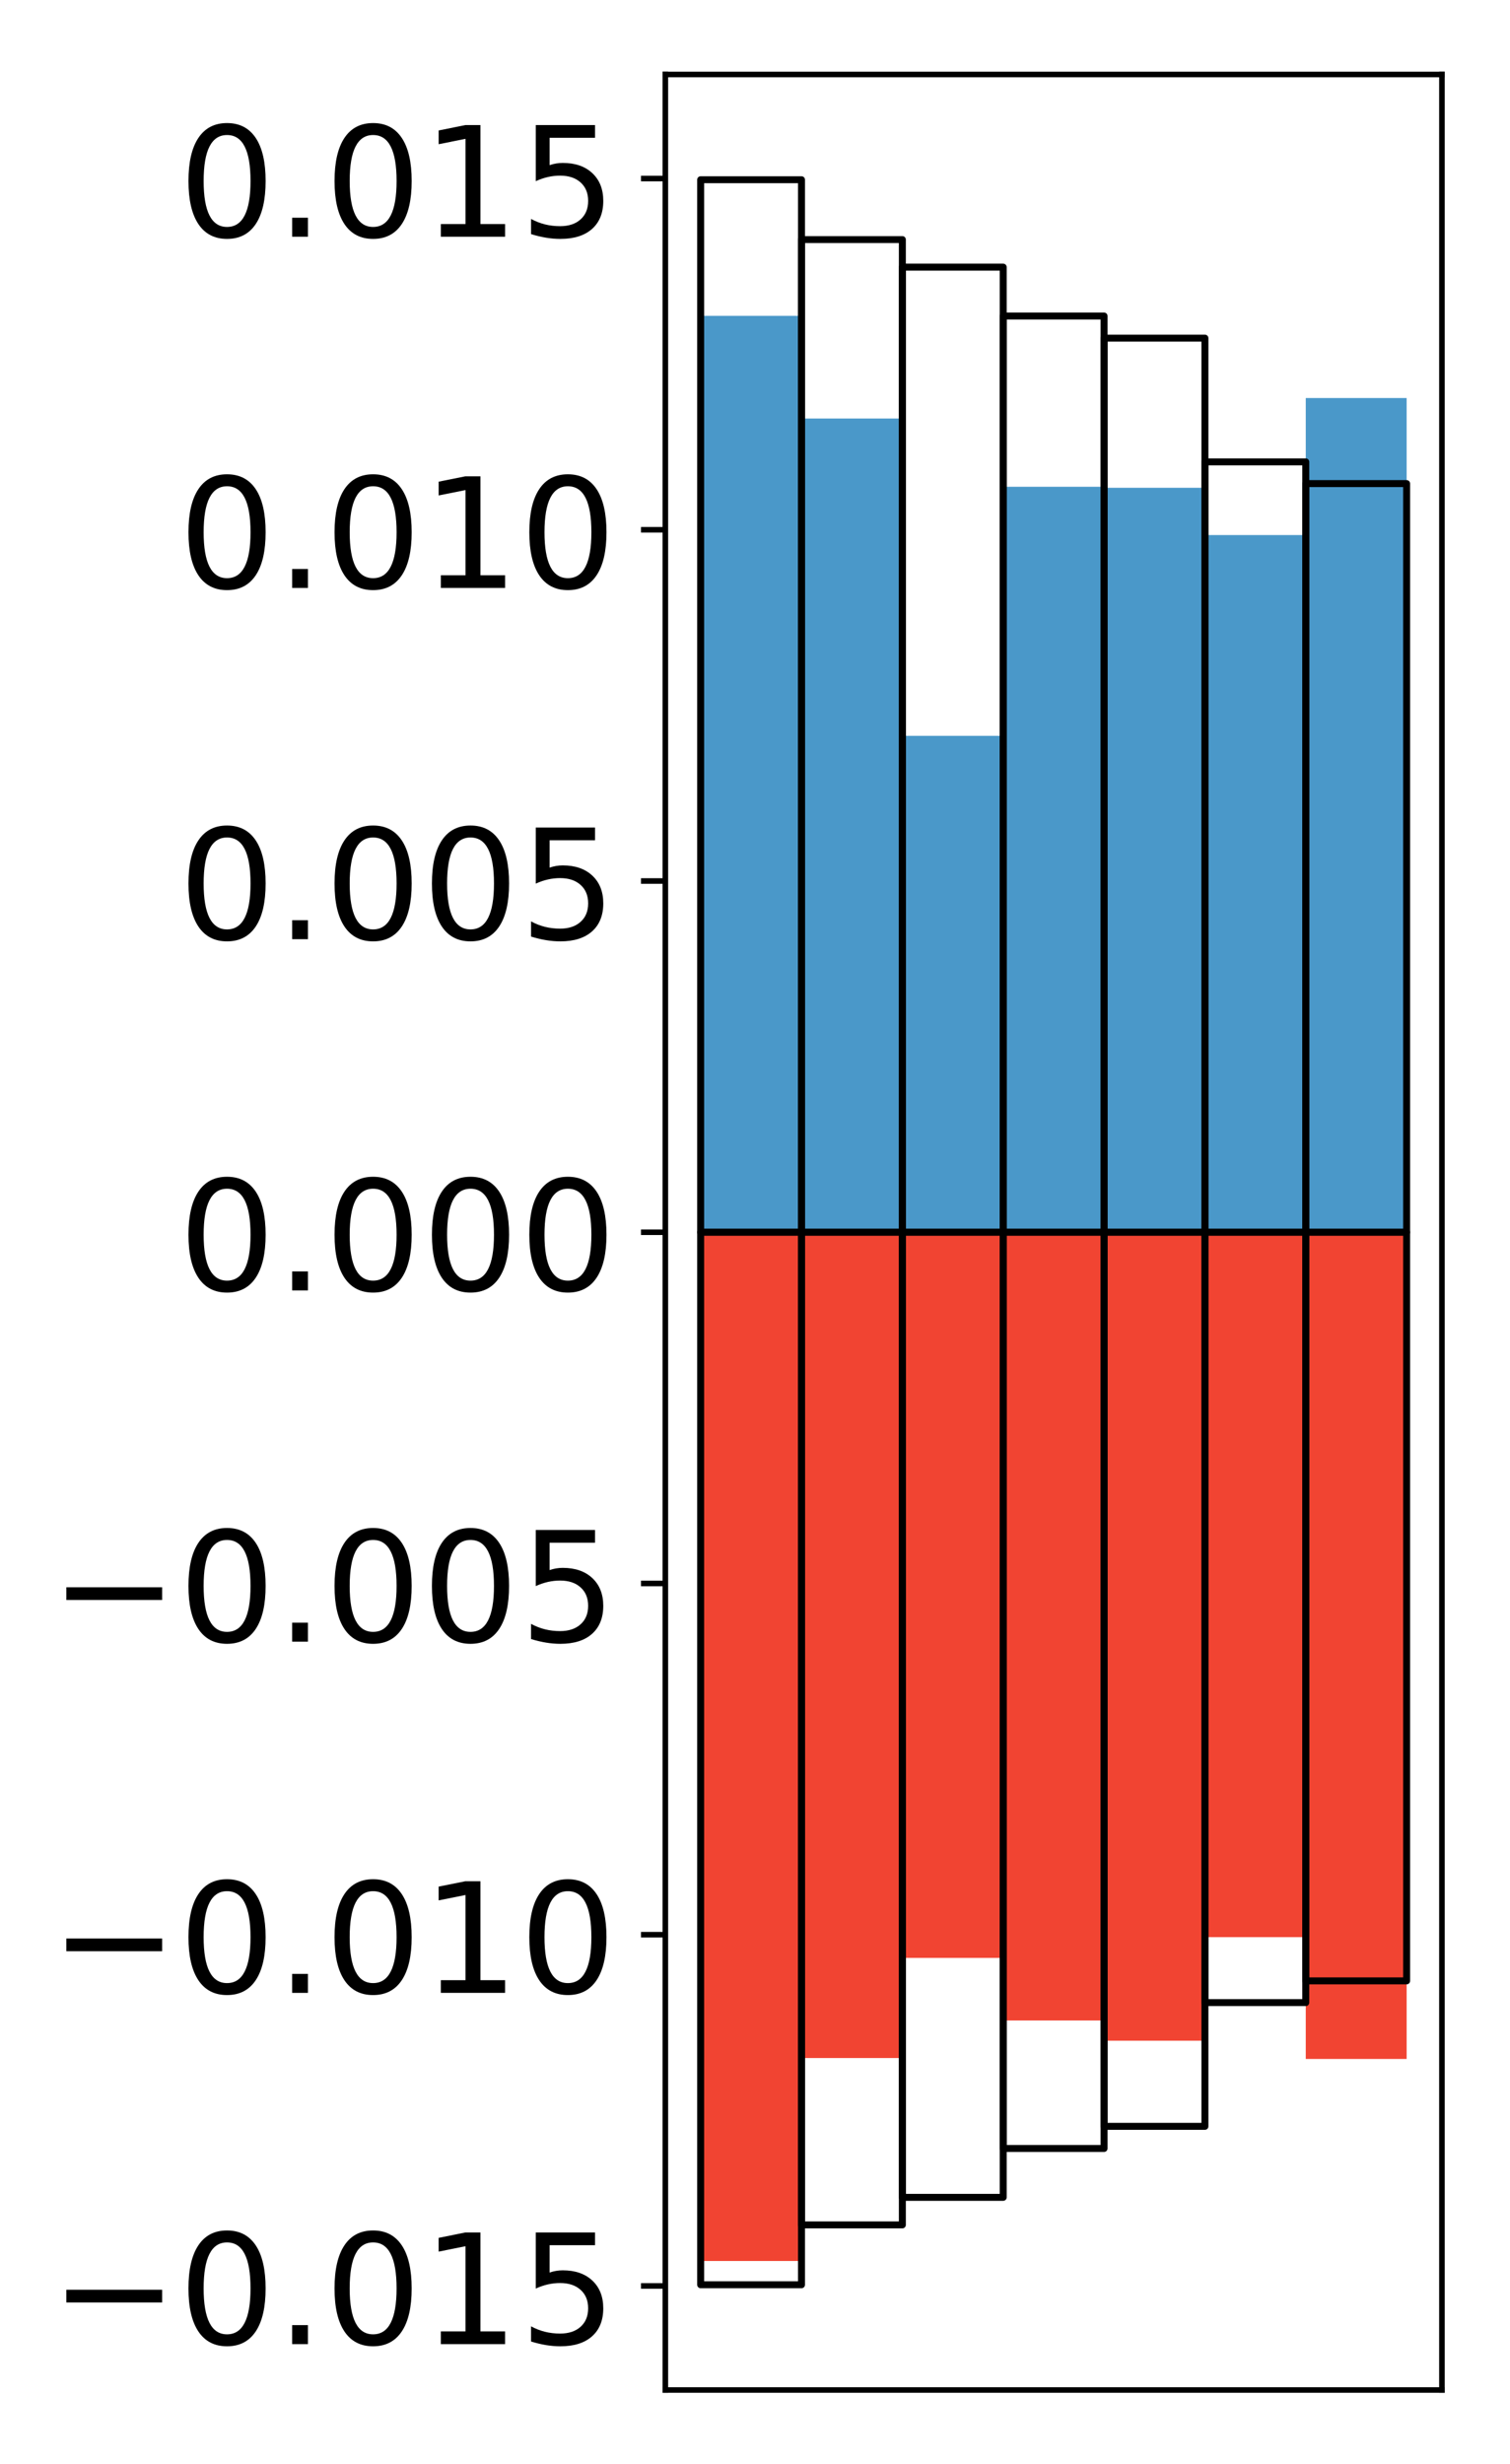 <?xml version="1.0" encoding="utf-8" standalone="no"?>
<!DOCTYPE svg PUBLIC "-//W3C//DTD SVG 1.1//EN"
  "http://www.w3.org/Graphics/SVG/1.1/DTD/svg11.dtd">
<!-- Created with matplotlib (http://matplotlib.org/) -->
<svg height="354pt" version="1.1" viewBox="0 0 217 354" width="217pt" xmlns="http://www.w3.org/2000/svg" xmlns:xlink="http://www.w3.org/1999/xlink">
 <defs>
  <style type="text/css">
*{stroke-linecap:butt;stroke-linejoin:round;}
  </style>
 </defs>
 <g id="figure_1">
  <g id="patch_1">
   <path d="M 0 354.04 
L 217.917 354.04 
L 217.917 0 
L 0 0 
z
" style="fill:#ffffff;"/>
  </g>
  <g id="axes_1">
   <g id="patch_2">
    <path d="M 95.617 343.34 
L 207.217 343.34 
L 207.217 10.7 
L 95.617 10.7 
z
" style="fill:#ffffff;"/>
   </g>
   <g id="matplotlib.axis_1"/>
   <g id="matplotlib.axis_2">
    <g id="ytick_1">
     <g id="line2d_1">
      <defs>
       <path d="M 0 0 
L -3.5 0 
" id="m8544d6b5d7" style="stroke:#000000;stroke-width:0.8;"/>
      </defs>
      <g>
       <use style="stroke:#000000;stroke-width:0.8;" x="95.617" xlink:href="#m8544d6b5d7" y="328.391"/>
      </g>
     </g>
     <g id="text_1">
      <!-- −0.015 -->
      <defs>
       <path d="M 10.594 35.5 
L 73.188 35.5 
L 73.188 27.203 
L 10.594 27.203 
z
" id="DejaVuSans-2212"/>
       <path d="M 31.781 66.406 
Q 24.172 66.406 20.328 58.906 
Q 16.5 51.422 16.5 36.375 
Q 16.5 21.391 20.328 13.891 
Q 24.172 6.391 31.781 6.391 
Q 39.453 6.391 43.281 13.891 
Q 47.125 21.391 47.125 36.375 
Q 47.125 51.422 43.281 58.906 
Q 39.453 66.406 31.781 66.406 
z
M 31.781 74.219 
Q 44.047 74.219 50.516 64.516 
Q 56.984 54.828 56.984 36.375 
Q 56.984 17.969 50.516 8.266 
Q 44.047 -1.422 31.781 -1.422 
Q 19.531 -1.422 13.062 8.266 
Q 6.594 17.969 6.594 36.375 
Q 6.594 54.828 13.062 64.516 
Q 19.531 74.219 31.781 74.219 
z
" id="DejaVuSans-30"/>
       <path d="M 10.688 12.406 
L 21 12.406 
L 21 0 
L 10.688 0 
z
" id="DejaVuSans-2e"/>
       <path d="M 12.406 8.297 
L 28.516 8.297 
L 28.516 63.922 
L 10.984 60.406 
L 10.984 69.391 
L 28.422 72.906 
L 38.281 72.906 
L 38.281 8.297 
L 54.391 8.297 
L 54.391 0 
L 12.406 0 
z
" id="DejaVuSans-31"/>
       <path d="M 10.797 72.906 
L 49.516 72.906 
L 49.516 64.594 
L 19.828 64.594 
L 19.828 46.734 
Q 21.969 47.469 24.109 47.828 
Q 26.266 48.188 28.422 48.188 
Q 40.625 48.188 47.75 41.5 
Q 54.891 34.812 54.891 23.391 
Q 54.891 11.625 47.562 5.094 
Q 40.234 -1.422 26.906 -1.422 
Q 22.312 -1.422 17.547 -0.641 
Q 12.797 0.141 7.719 1.703 
L 7.719 11.625 
Q 12.109 9.234 16.797 8.062 
Q 21.484 6.891 26.703 6.891 
Q 35.156 6.891 40.078 11.328 
Q 45.016 15.766 45.016 23.391 
Q 45.016 31 40.078 35.438 
Q 35.156 39.891 26.703 39.891 
Q 22.75 39.891 18.812 39.016 
Q 14.891 38.141 10.797 36.281 
z
" id="DejaVuSans-35"/>
      </defs>
      <g transform="translate(7.2 336.749)scale(0.22 -0.22)">
       <use xlink:href="#DejaVuSans-2212"/>
       <use x="83.789" xlink:href="#DejaVuSans-30"/>
       <use x="147.412" xlink:href="#DejaVuSans-2e"/>
       <use x="179.199" xlink:href="#DejaVuSans-30"/>
       <use x="242.822" xlink:href="#DejaVuSans-31"/>
       <use x="306.445" xlink:href="#DejaVuSans-35"/>
      </g>
     </g>
    </g>
    <g id="ytick_2">
     <g id="line2d_2">
      <g>
       <use style="stroke:#000000;stroke-width:0.8;" x="95.617" xlink:href="#m8544d6b5d7" y="277.934"/>
      </g>
     </g>
     <g id="text_2">
      <!-- −0.010 -->
      <g transform="translate(7.2 286.292)scale(0.22 -0.22)">
       <use xlink:href="#DejaVuSans-2212"/>
       <use x="83.789" xlink:href="#DejaVuSans-30"/>
       <use x="147.412" xlink:href="#DejaVuSans-2e"/>
       <use x="179.199" xlink:href="#DejaVuSans-30"/>
       <use x="242.822" xlink:href="#DejaVuSans-31"/>
       <use x="306.445" xlink:href="#DejaVuSans-30"/>
      </g>
     </g>
    </g>
    <g id="ytick_3">
     <g id="line2d_3">
      <g>
       <use style="stroke:#000000;stroke-width:0.8;" x="95.617" xlink:href="#m8544d6b5d7" y="227.477"/>
      </g>
     </g>
     <g id="text_3">
      <!-- −0.005 -->
      <g transform="translate(7.2 235.835)scale(0.22 -0.22)">
       <use xlink:href="#DejaVuSans-2212"/>
       <use x="83.789" xlink:href="#DejaVuSans-30"/>
       <use x="147.412" xlink:href="#DejaVuSans-2e"/>
       <use x="179.199" xlink:href="#DejaVuSans-30"/>
       <use x="242.822" xlink:href="#DejaVuSans-30"/>
       <use x="306.445" xlink:href="#DejaVuSans-35"/>
      </g>
     </g>
    </g>
    <g id="ytick_4">
     <g id="line2d_4">
      <g>
       <use style="stroke:#000000;stroke-width:0.8;" x="95.617" xlink:href="#m8544d6b5d7" y="177.02"/>
      </g>
     </g>
     <g id="text_4">
      <!-- 0.000 -->
      <g transform="translate(25.635 185.378)scale(0.22 -0.22)">
       <use xlink:href="#DejaVuSans-30"/>
       <use x="63.623" xlink:href="#DejaVuSans-2e"/>
       <use x="95.41" xlink:href="#DejaVuSans-30"/>
       <use x="159.033" xlink:href="#DejaVuSans-30"/>
       <use x="222.656" xlink:href="#DejaVuSans-30"/>
      </g>
     </g>
    </g>
    <g id="ytick_5">
     <g id="line2d_5">
      <g>
       <use style="stroke:#000000;stroke-width:0.8;" x="95.617" xlink:href="#m8544d6b5d7" y="126.563"/>
      </g>
     </g>
     <g id="text_5">
      <!-- 0.005 -->
      <g transform="translate(25.635 134.921)scale(0.22 -0.22)">
       <use xlink:href="#DejaVuSans-30"/>
       <use x="63.623" xlink:href="#DejaVuSans-2e"/>
       <use x="95.41" xlink:href="#DejaVuSans-30"/>
       <use x="159.033" xlink:href="#DejaVuSans-30"/>
       <use x="222.656" xlink:href="#DejaVuSans-35"/>
      </g>
     </g>
    </g>
    <g id="ytick_6">
     <g id="line2d_6">
      <g>
       <use style="stroke:#000000;stroke-width:0.8;" x="95.617" xlink:href="#m8544d6b5d7" y="76.106"/>
      </g>
     </g>
     <g id="text_6">
      <!-- 0.010 -->
      <g transform="translate(25.635 84.465)scale(0.22 -0.22)">
       <use xlink:href="#DejaVuSans-30"/>
       <use x="63.623" xlink:href="#DejaVuSans-2e"/>
       <use x="95.41" xlink:href="#DejaVuSans-30"/>
       <use x="159.033" xlink:href="#DejaVuSans-31"/>
       <use x="222.656" xlink:href="#DejaVuSans-30"/>
      </g>
     </g>
    </g>
    <g id="ytick_7">
     <g id="line2d_7">
      <g>
       <use style="stroke:#000000;stroke-width:0.8;" x="95.617" xlink:href="#m8544d6b5d7" y="25.649"/>
      </g>
     </g>
     <g id="text_7">
      <!-- 0.015 -->
      <g transform="translate(25.635 34.008)scale(0.22 -0.22)">
       <use xlink:href="#DejaVuSans-30"/>
       <use x="63.623" xlink:href="#DejaVuSans-2e"/>
       <use x="95.41" xlink:href="#DejaVuSans-30"/>
       <use x="159.033" xlink:href="#DejaVuSans-31"/>
       <use x="222.656" xlink:href="#DejaVuSans-35"/>
      </g>
     </g>
    </g>
   </g>
   <g id="patch_3">
    <path clip-path="url(#p22dac8c7e4)" d="M 100.69 177.02 
L 115.183 177.02 
L 115.183 45.372 
L 100.69 45.372 
z
" style="fill:#4a98c9;"/>
   </g>
   <g id="patch_4">
    <path clip-path="url(#p22dac8c7e4)" d="M 115.183 177.02 
L 129.677 177.02 
L 129.677 60.124 
L 115.183 60.124 
z
" style="fill:#4a98c9;"/>
   </g>
   <g id="patch_5">
    <path clip-path="url(#p22dac8c7e4)" d="M 129.677 177.02 
L 144.17 177.02 
L 144.17 105.708 
L 129.677 105.708 
z
" style="fill:#4a98c9;"/>
   </g>
   <g id="patch_6">
    <path clip-path="url(#p22dac8c7e4)" d="M 144.17 177.02 
L 158.664 177.02 
L 158.664 69.929 
L 144.17 69.929 
z
" style="fill:#4a98c9;"/>
   </g>
   <g id="patch_7">
    <path clip-path="url(#p22dac8c7e4)" d="M 158.664 177.02 
L 173.157 177.02 
L 173.157 70.075 
L 158.664 70.075 
z
" style="fill:#4a98c9;"/>
   </g>
   <g id="patch_8">
    <path clip-path="url(#p22dac8c7e4)" d="M 173.157 177.02 
L 187.651 177.02 
L 187.651 76.864 
L 173.157 76.864 
z
" style="fill:#4a98c9;"/>
   </g>
   <g id="patch_9">
    <path clip-path="url(#p22dac8c7e4)" d="M 187.651 177.02 
L 202.144 177.02 
L 202.144 57.18 
L 187.651 57.18 
z
" style="fill:#4a98c9;"/>
   </g>
   <g id="patch_10">
    <path clip-path="url(#p22dac8c7e4)" d="M 100.69 177.02 
L 115.183 177.02 
L 115.183 324.809 
L 100.69 324.809 
z
" style="fill:#f14432;"/>
   </g>
   <g id="patch_11">
    <path clip-path="url(#p22dac8c7e4)" d="M 115.183 177.02 
L 129.677 177.02 
L 129.677 295.65 
L 115.183 295.65 
z
" style="fill:#f14432;"/>
   </g>
   <g id="patch_12">
    <path clip-path="url(#p22dac8c7e4)" d="M 129.677 177.02 
L 144.17 177.02 
L 144.17 281.267 
L 129.677 281.267 
z
" style="fill:#f14432;"/>
   </g>
   <g id="patch_13">
    <path clip-path="url(#p22dac8c7e4)" d="M 144.17 177.02 
L 158.664 177.02 
L 158.664 290.254 
L 144.17 290.254 
z
" style="fill:#f14432;"/>
   </g>
   <g id="patch_14">
    <path clip-path="url(#p22dac8c7e4)" d="M 158.664 177.02 
L 173.157 177.02 
L 173.157 293.162 
L 158.664 293.162 
z
" style="fill:#f14432;"/>
   </g>
   <g id="patch_15">
    <path clip-path="url(#p22dac8c7e4)" d="M 173.157 177.02 
L 187.651 177.02 
L 187.651 278.284 
L 173.157 278.284 
z
" style="fill:#f14432;"/>
   </g>
   <g id="patch_16">
    <path clip-path="url(#p22dac8c7e4)" d="M 187.651 177.02 
L 202.144 177.02 
L 202.144 295.784 
L 187.651 295.784 
z
" style="fill:#f14432;"/>
   </g>
   <g id="patch_17">
    <path d="M 95.617 343.34 
L 95.617 10.7 
" style="fill:none;stroke:#000000;stroke-linecap:square;stroke-linejoin:miter;stroke-width:0.8;"/>
   </g>
   <g id="patch_18">
    <path d="M 207.217 343.34 
L 207.217 10.7 
" style="fill:none;stroke:#000000;stroke-linecap:square;stroke-linejoin:miter;stroke-width:0.8;"/>
   </g>
   <g id="patch_19">
    <path d="M 95.617 343.34 
L 207.217 343.34 
" style="fill:none;stroke:#000000;stroke-linecap:square;stroke-linejoin:miter;stroke-width:0.8;"/>
   </g>
   <g id="patch_20">
    <path d="M 95.617 10.7 
L 207.217 10.7 
" style="fill:none;stroke:#000000;stroke-linecap:square;stroke-linejoin:miter;stroke-width:0.8;"/>
   </g>
   <g id="patch_21">
    <path clip-path="url(#p22dac8c7e4)" d="M 100.69 177.02 
L 115.183 177.02 
L 115.183 25.82 
L 100.69 25.82 
z
" style="fill:none;stroke:#000000;stroke-linejoin:miter;"/>
   </g>
   <g id="patch_22">
    <path clip-path="url(#p22dac8c7e4)" d="M 115.183 177.02 
L 129.677 177.02 
L 129.677 34.419 
L 115.183 34.419 
z
" style="fill:none;stroke:#000000;stroke-linejoin:miter;"/>
   </g>
   <g id="patch_23">
    <path clip-path="url(#p22dac8c7e4)" d="M 129.677 177.02 
L 144.17 177.02 
L 144.17 38.376 
L 129.677 38.376 
z
" style="fill:none;stroke:#000000;stroke-linejoin:miter;"/>
   </g>
   <g id="patch_24">
    <path clip-path="url(#p22dac8c7e4)" d="M 144.17 177.02 
L 158.664 177.02 
L 158.664 45.397 
L 144.17 45.397 
z
" style="fill:none;stroke:#000000;stroke-linejoin:miter;"/>
   </g>
   <g id="patch_25">
    <path clip-path="url(#p22dac8c7e4)" d="M 158.664 177.02 
L 173.157 177.02 
L 173.157 48.576 
L 158.664 48.576 
z
" style="fill:none;stroke:#000000;stroke-linejoin:miter;"/>
   </g>
   <g id="patch_26">
    <path clip-path="url(#p22dac8c7e4)" d="M 173.157 177.02 
L 187.651 177.02 
L 187.651 66.351 
L 173.157 66.351 
z
" style="fill:none;stroke:#000000;stroke-linejoin:miter;"/>
   </g>
   <g id="patch_27">
    <path clip-path="url(#p22dac8c7e4)" d="M 187.651 177.02 
L 202.144 177.02 
L 202.144 69.474 
L 187.651 69.474 
z
" style="fill:none;stroke:#000000;stroke-linejoin:miter;"/>
   </g>
   <g id="patch_28">
    <path clip-path="url(#p22dac8c7e4)" d="M 100.69 177.02 
L 115.183 177.02 
L 115.183 328.22 
L 100.69 328.22 
z
" style="fill:none;stroke:#000000;stroke-linejoin:miter;"/>
   </g>
   <g id="patch_29">
    <path clip-path="url(#p22dac8c7e4)" d="M 115.183 177.02 
L 129.677 177.02 
L 129.677 319.621 
L 115.183 319.621 
z
" style="fill:none;stroke:#000000;stroke-linejoin:miter;"/>
   </g>
   <g id="patch_30">
    <path clip-path="url(#p22dac8c7e4)" d="M 129.677 177.02 
L 144.17 177.02 
L 144.17 315.664 
L 129.677 315.664 
z
" style="fill:none;stroke:#000000;stroke-linejoin:miter;"/>
   </g>
   <g id="patch_31">
    <path clip-path="url(#p22dac8c7e4)" d="M 144.17 177.02 
L 158.664 177.02 
L 158.664 308.643 
L 144.17 308.643 
z
" style="fill:none;stroke:#000000;stroke-linejoin:miter;"/>
   </g>
   <g id="patch_32">
    <path clip-path="url(#p22dac8c7e4)" d="M 158.664 177.02 
L 173.157 177.02 
L 173.157 305.464 
L 158.664 305.464 
z
" style="fill:none;stroke:#000000;stroke-linejoin:miter;"/>
   </g>
   <g id="patch_33">
    <path clip-path="url(#p22dac8c7e4)" d="M 173.157 177.02 
L 187.651 177.02 
L 187.651 287.689 
L 173.157 287.689 
z
" style="fill:none;stroke:#000000;stroke-linejoin:miter;"/>
   </g>
   <g id="patch_34">
    <path clip-path="url(#p22dac8c7e4)" d="M 187.651 177.02 
L 202.144 177.02 
L 202.144 284.566 
L 187.651 284.566 
z
" style="fill:none;stroke:#000000;stroke-linejoin:miter;"/>
   </g>
  </g>
 </g>
 <defs>
  <clipPath id="p22dac8c7e4">
   <rect height="332.64" width="111.6" x="95.617" y="10.7"/>
  </clipPath>
 </defs>
</svg>

